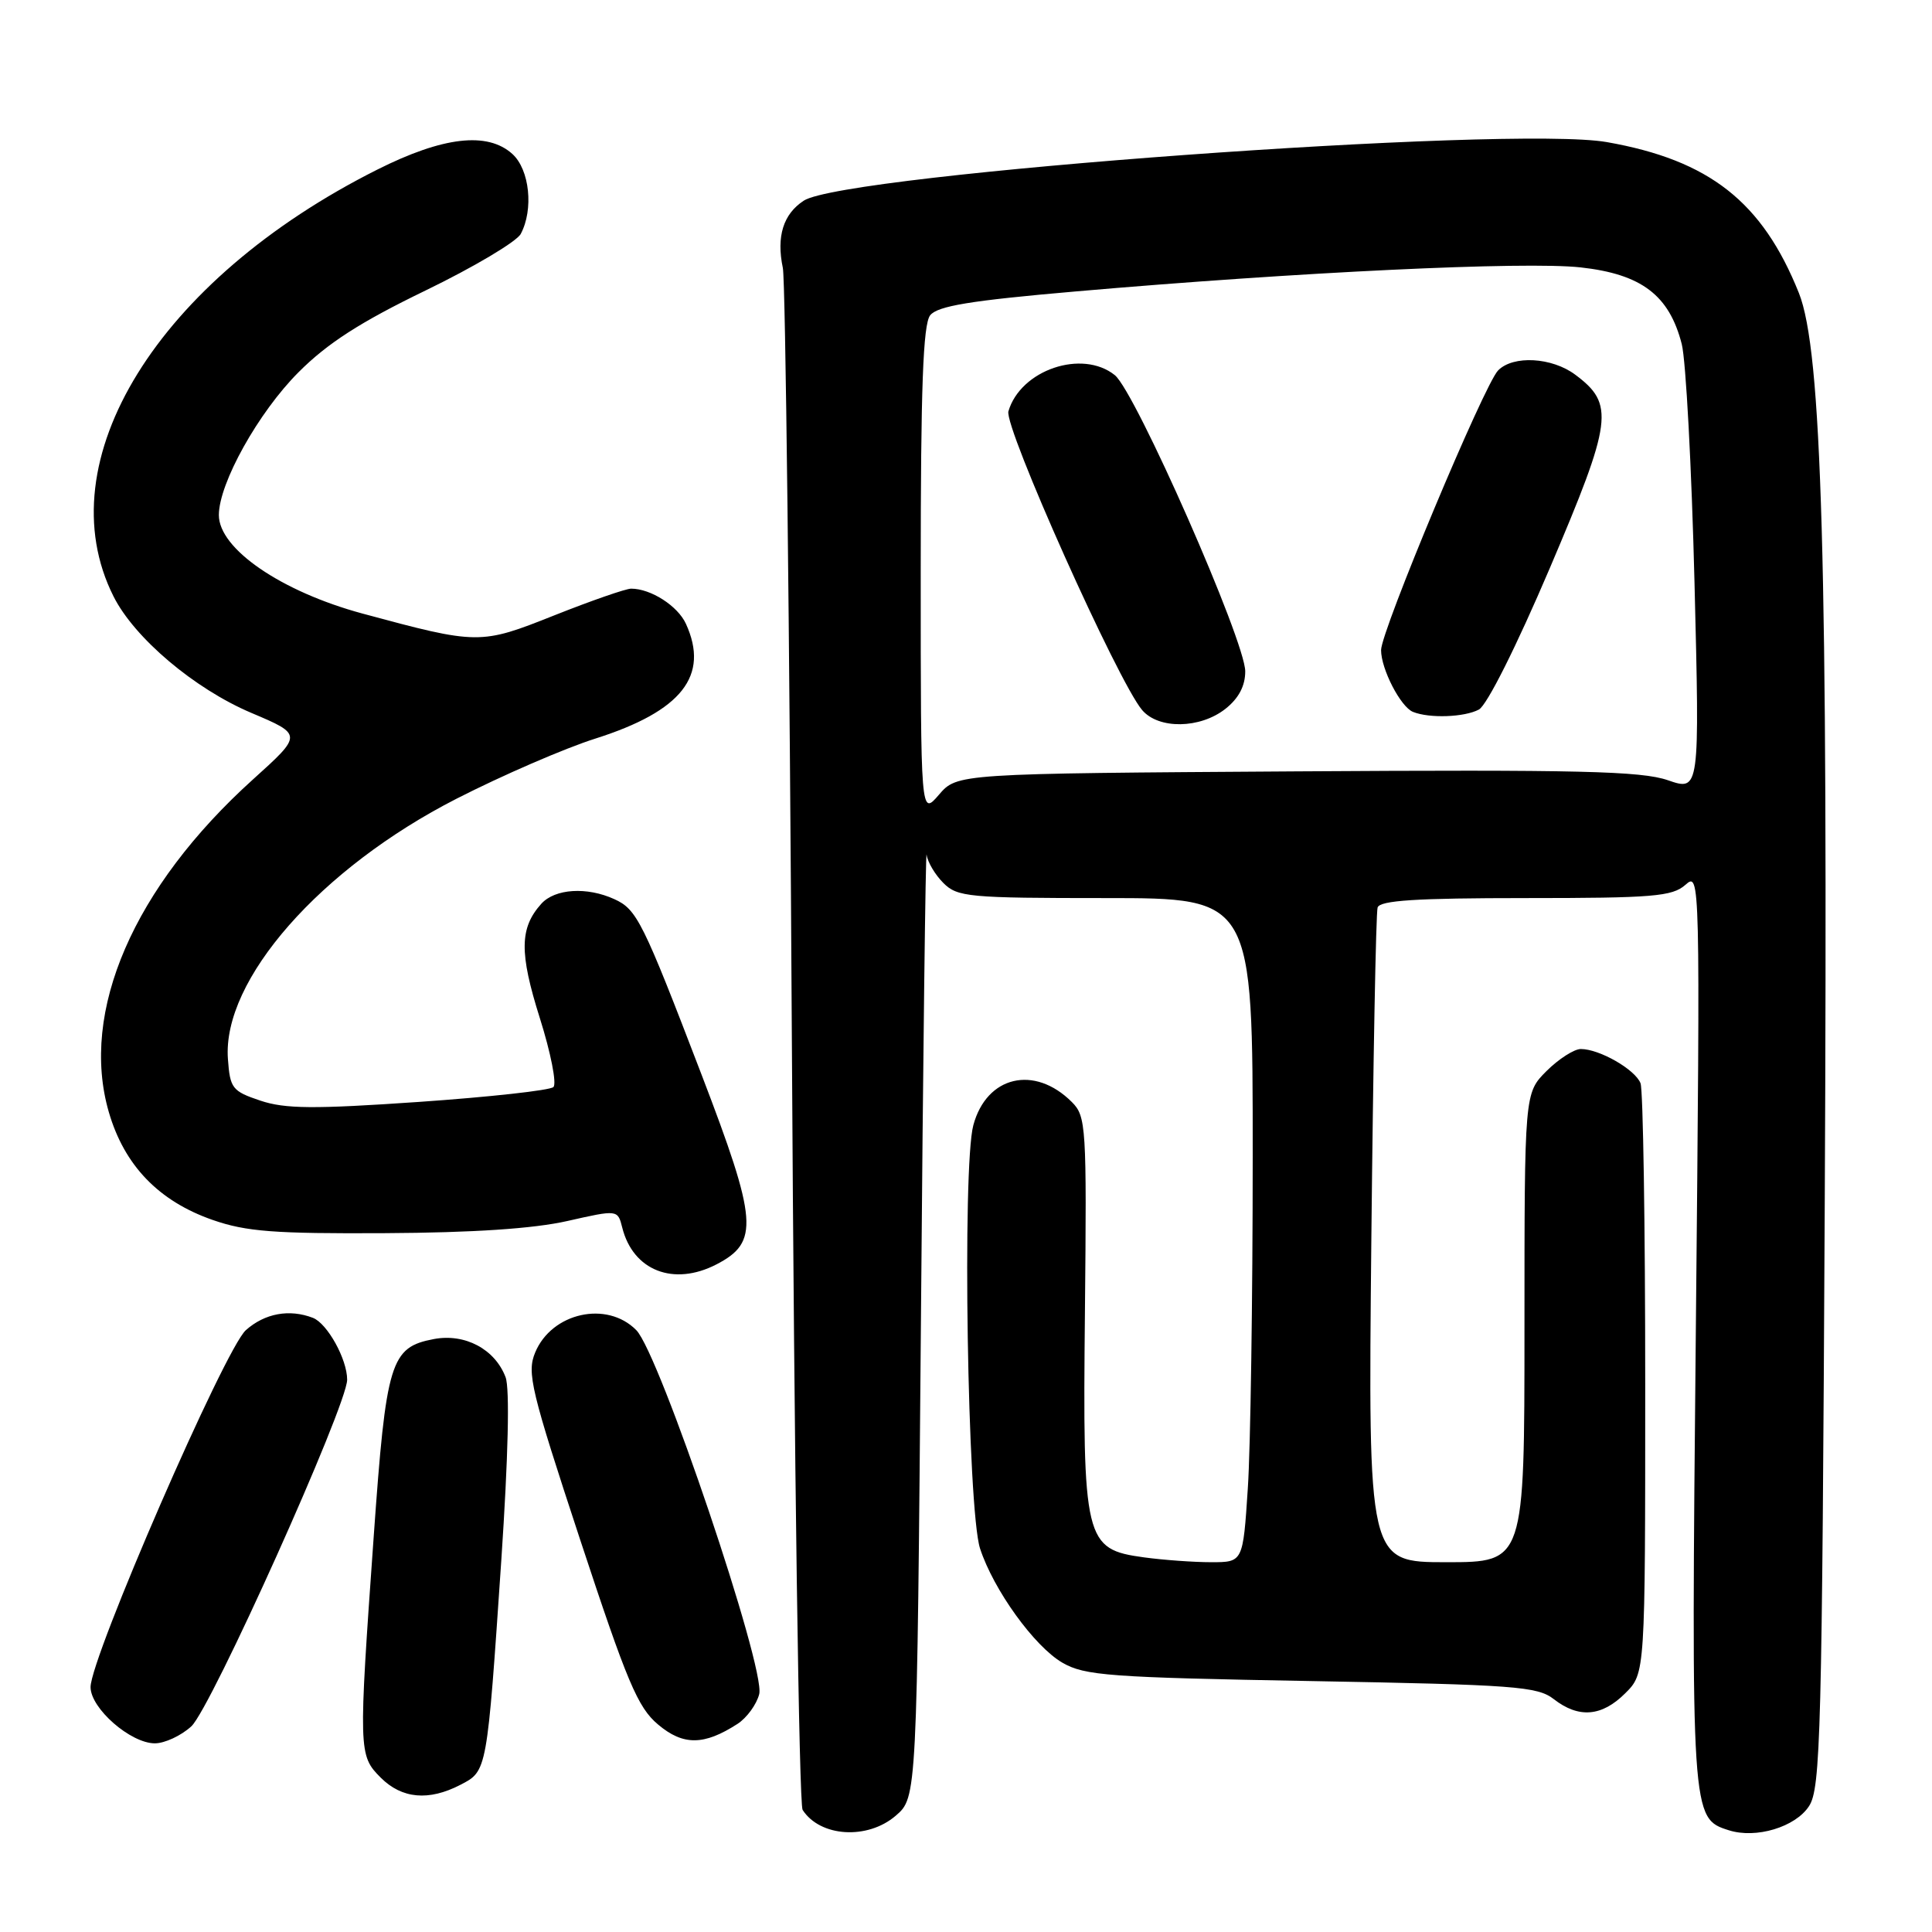 <?xml version="1.0" encoding="UTF-8" standalone="no"?>
<!DOCTYPE svg PUBLIC "-//W3C//DTD SVG 1.1//EN" "http://www.w3.org/Graphics/SVG/1.1/DTD/svg11.dtd" >
<svg xmlns="http://www.w3.org/2000/svg" xmlns:xlink="http://www.w3.org/1999/xlink" version="1.1" viewBox="0 0 256 256">
 <g >
 <path fill="currentColor"
d=" M 118.69 240.59 C 121.50 238.17 121.50 238.17 122.03 174.84 C 122.31 140.00 122.65 112.29 122.78 113.25 C 122.90 114.21 123.90 115.90 125.00 117.00 C 126.86 118.86 128.33 119.00 146.50 119.00 C 166.00 119.00 166.00 119.00 165.99 153.25 C 165.99 172.09 165.70 191.89 165.34 197.25 C 164.70 207.00 164.70 207.00 160.49 207.00 C 158.17 207.00 154.17 206.71 151.59 206.36 C 143.70 205.28 143.45 204.26 143.76 173.76 C 144.00 149.24 143.92 147.92 142.03 146.03 C 137.07 141.07 130.73 142.56 128.97 149.10 C 127.48 154.65 128.20 200.05 129.86 205.18 C 131.64 210.65 137.06 218.17 140.78 220.32 C 143.74 222.03 146.99 222.27 173.78 222.75 C 200.73 223.24 203.72 223.46 205.88 225.14 C 209.19 227.72 212.26 227.46 215.36 224.36 C 218.00 221.73 218.00 221.73 218.00 183.45 C 218.00 162.39 217.72 144.44 217.38 143.54 C 216.68 141.72 211.94 139.00 209.47 139.00 C 208.58 139.00 206.53 140.32 204.92 141.92 C 202.00 144.85 202.00 144.85 202.00 175.92 C 202.00 207.00 202.00 207.00 191.64 207.00 C 181.28 207.00 181.28 207.00 181.71 164.25 C 181.95 140.74 182.32 120.94 182.54 120.25 C 182.84 119.31 187.66 119.00 202.14 119.00 C 219.01 119.00 221.58 118.79 223.32 117.25 C 225.28 115.51 225.29 115.83 224.71 175.92 C 224.08 240.83 224.09 240.94 229.08 242.52 C 232.68 243.67 237.89 242.10 239.70 239.33 C 241.25 236.98 241.43 229.91 241.79 159.12 C 242.22 74.33 241.42 46.46 238.36 38.82 C 233.52 26.74 226.50 21.22 212.92 18.83 C 200.22 16.59 111.94 23.03 106.50 26.59 C 103.78 28.37 102.86 31.34 103.73 35.50 C 104.08 37.15 104.62 83.50 104.93 138.50 C 105.24 193.50 105.88 239.09 106.35 239.82 C 108.67 243.42 114.95 243.81 118.69 240.59 Z  M 61.00 236.50 C 64.56 234.66 64.52 234.85 66.43 206.68 C 67.34 193.09 67.56 183.97 66.99 182.48 C 65.58 178.77 61.62 176.66 57.50 177.43 C 51.73 178.52 51.17 180.37 49.52 203.57 C 47.49 232.13 47.50 232.59 50.45 235.55 C 53.26 238.35 56.81 238.67 61.00 236.50 Z  M 25.35 228.75 C 27.95 226.38 46.00 186.22 46.00 182.82 C 46.00 180.10 43.37 175.36 41.46 174.62 C 38.34 173.42 35.09 174.02 32.58 176.25 C 29.80 178.72 12.00 219.64 12.00 223.55 C 12.00 226.37 17.30 231.00 20.52 231.00 C 21.82 231.00 24.00 229.99 25.35 228.75 Z  M 97.73 228.42 C 98.96 227.62 100.25 225.85 100.60 224.48 C 101.46 221.05 87.38 179.35 84.31 176.25 C 80.42 172.30 73.10 173.93 70.91 179.22 C 69.79 181.91 70.35 184.21 76.88 204.04 C 83.09 222.88 84.50 226.25 87.20 228.51 C 90.53 231.32 93.29 231.29 97.73 228.42 Z  M 94.93 167.54 C 100.62 164.59 100.40 161.81 92.95 142.37 C 85.15 122.02 84.39 120.50 81.40 119.14 C 77.76 117.48 73.54 117.75 71.73 119.75 C 68.84 122.96 68.80 126.25 71.53 134.90 C 72.98 139.49 73.79 143.60 73.33 144.04 C 72.87 144.48 64.85 145.36 55.50 146.01 C 41.57 146.97 37.78 146.94 34.50 145.84 C 30.77 144.59 30.48 144.21 30.20 140.32 C 29.43 129.86 42.44 115.06 60.50 105.83 C 66.55 102.74 74.83 99.15 78.91 97.86 C 90.33 94.23 94.03 89.54 90.89 82.66 C 89.81 80.29 86.24 78.00 83.63 78.00 C 82.92 78.00 78.33 79.60 73.42 81.55 C 63.65 85.44 63.35 85.44 48.03 81.30 C 37.25 78.38 29.00 72.72 29.00 68.25 C 29.00 64.04 34.24 54.64 39.56 49.32 C 43.39 45.48 47.74 42.68 56.37 38.50 C 62.77 35.40 68.45 32.02 69.00 31.00 C 70.73 27.76 70.18 22.47 67.89 20.40 C 64.59 17.42 58.70 18.10 50.00 22.47 C 20.88 37.09 6.04 61.11 15.04 79.02 C 17.81 84.54 25.77 91.27 33.30 94.46 C 40.10 97.34 40.10 97.34 33.53 103.27 C 17.69 117.56 10.55 134.05 14.42 147.36 C 16.47 154.42 21.03 159.16 28.18 161.65 C 32.63 163.20 36.36 163.48 51.00 163.40 C 62.69 163.34 70.72 162.80 75.18 161.79 C 81.85 160.28 81.85 160.28 82.45 162.66 C 83.88 168.37 89.26 170.47 94.93 167.54 Z  M 122.00 75.75 C 122.00 51.37 122.31 42.99 123.25 41.78 C 124.22 40.55 128.54 39.83 142.50 38.62 C 172.00 36.05 202.02 34.62 209.43 35.43 C 217.50 36.32 221.18 39.11 222.84 45.59 C 223.39 47.74 224.15 61.95 224.53 77.17 C 225.22 104.84 225.22 104.84 220.99 103.38 C 217.46 102.17 209.16 101.97 171.79 102.21 C 126.83 102.50 126.83 102.50 124.41 105.31 C 122.00 108.11 122.00 108.11 122.00 75.75 Z  M 162.37 93.93 C 164.13 92.54 165.00 90.90 165.00 88.96 C 165.00 84.94 150.46 51.92 147.72 49.71 C 143.40 46.24 135.23 49.01 133.62 54.50 C 133.02 56.57 148.14 90.35 151.35 94.10 C 153.54 96.65 159.01 96.57 162.37 93.93 Z  M 195.96 94.02 C 197.03 93.45 200.93 85.66 205.37 75.25 C 213.68 55.74 213.96 53.55 208.73 49.65 C 205.64 47.34 200.51 47.05 198.51 49.08 C 196.67 50.94 183.00 83.62 183.00 86.14 C 183.00 88.66 185.59 93.67 187.23 94.33 C 189.41 95.21 194.05 95.04 195.96 94.02 Z "/>
</g>
</svg>